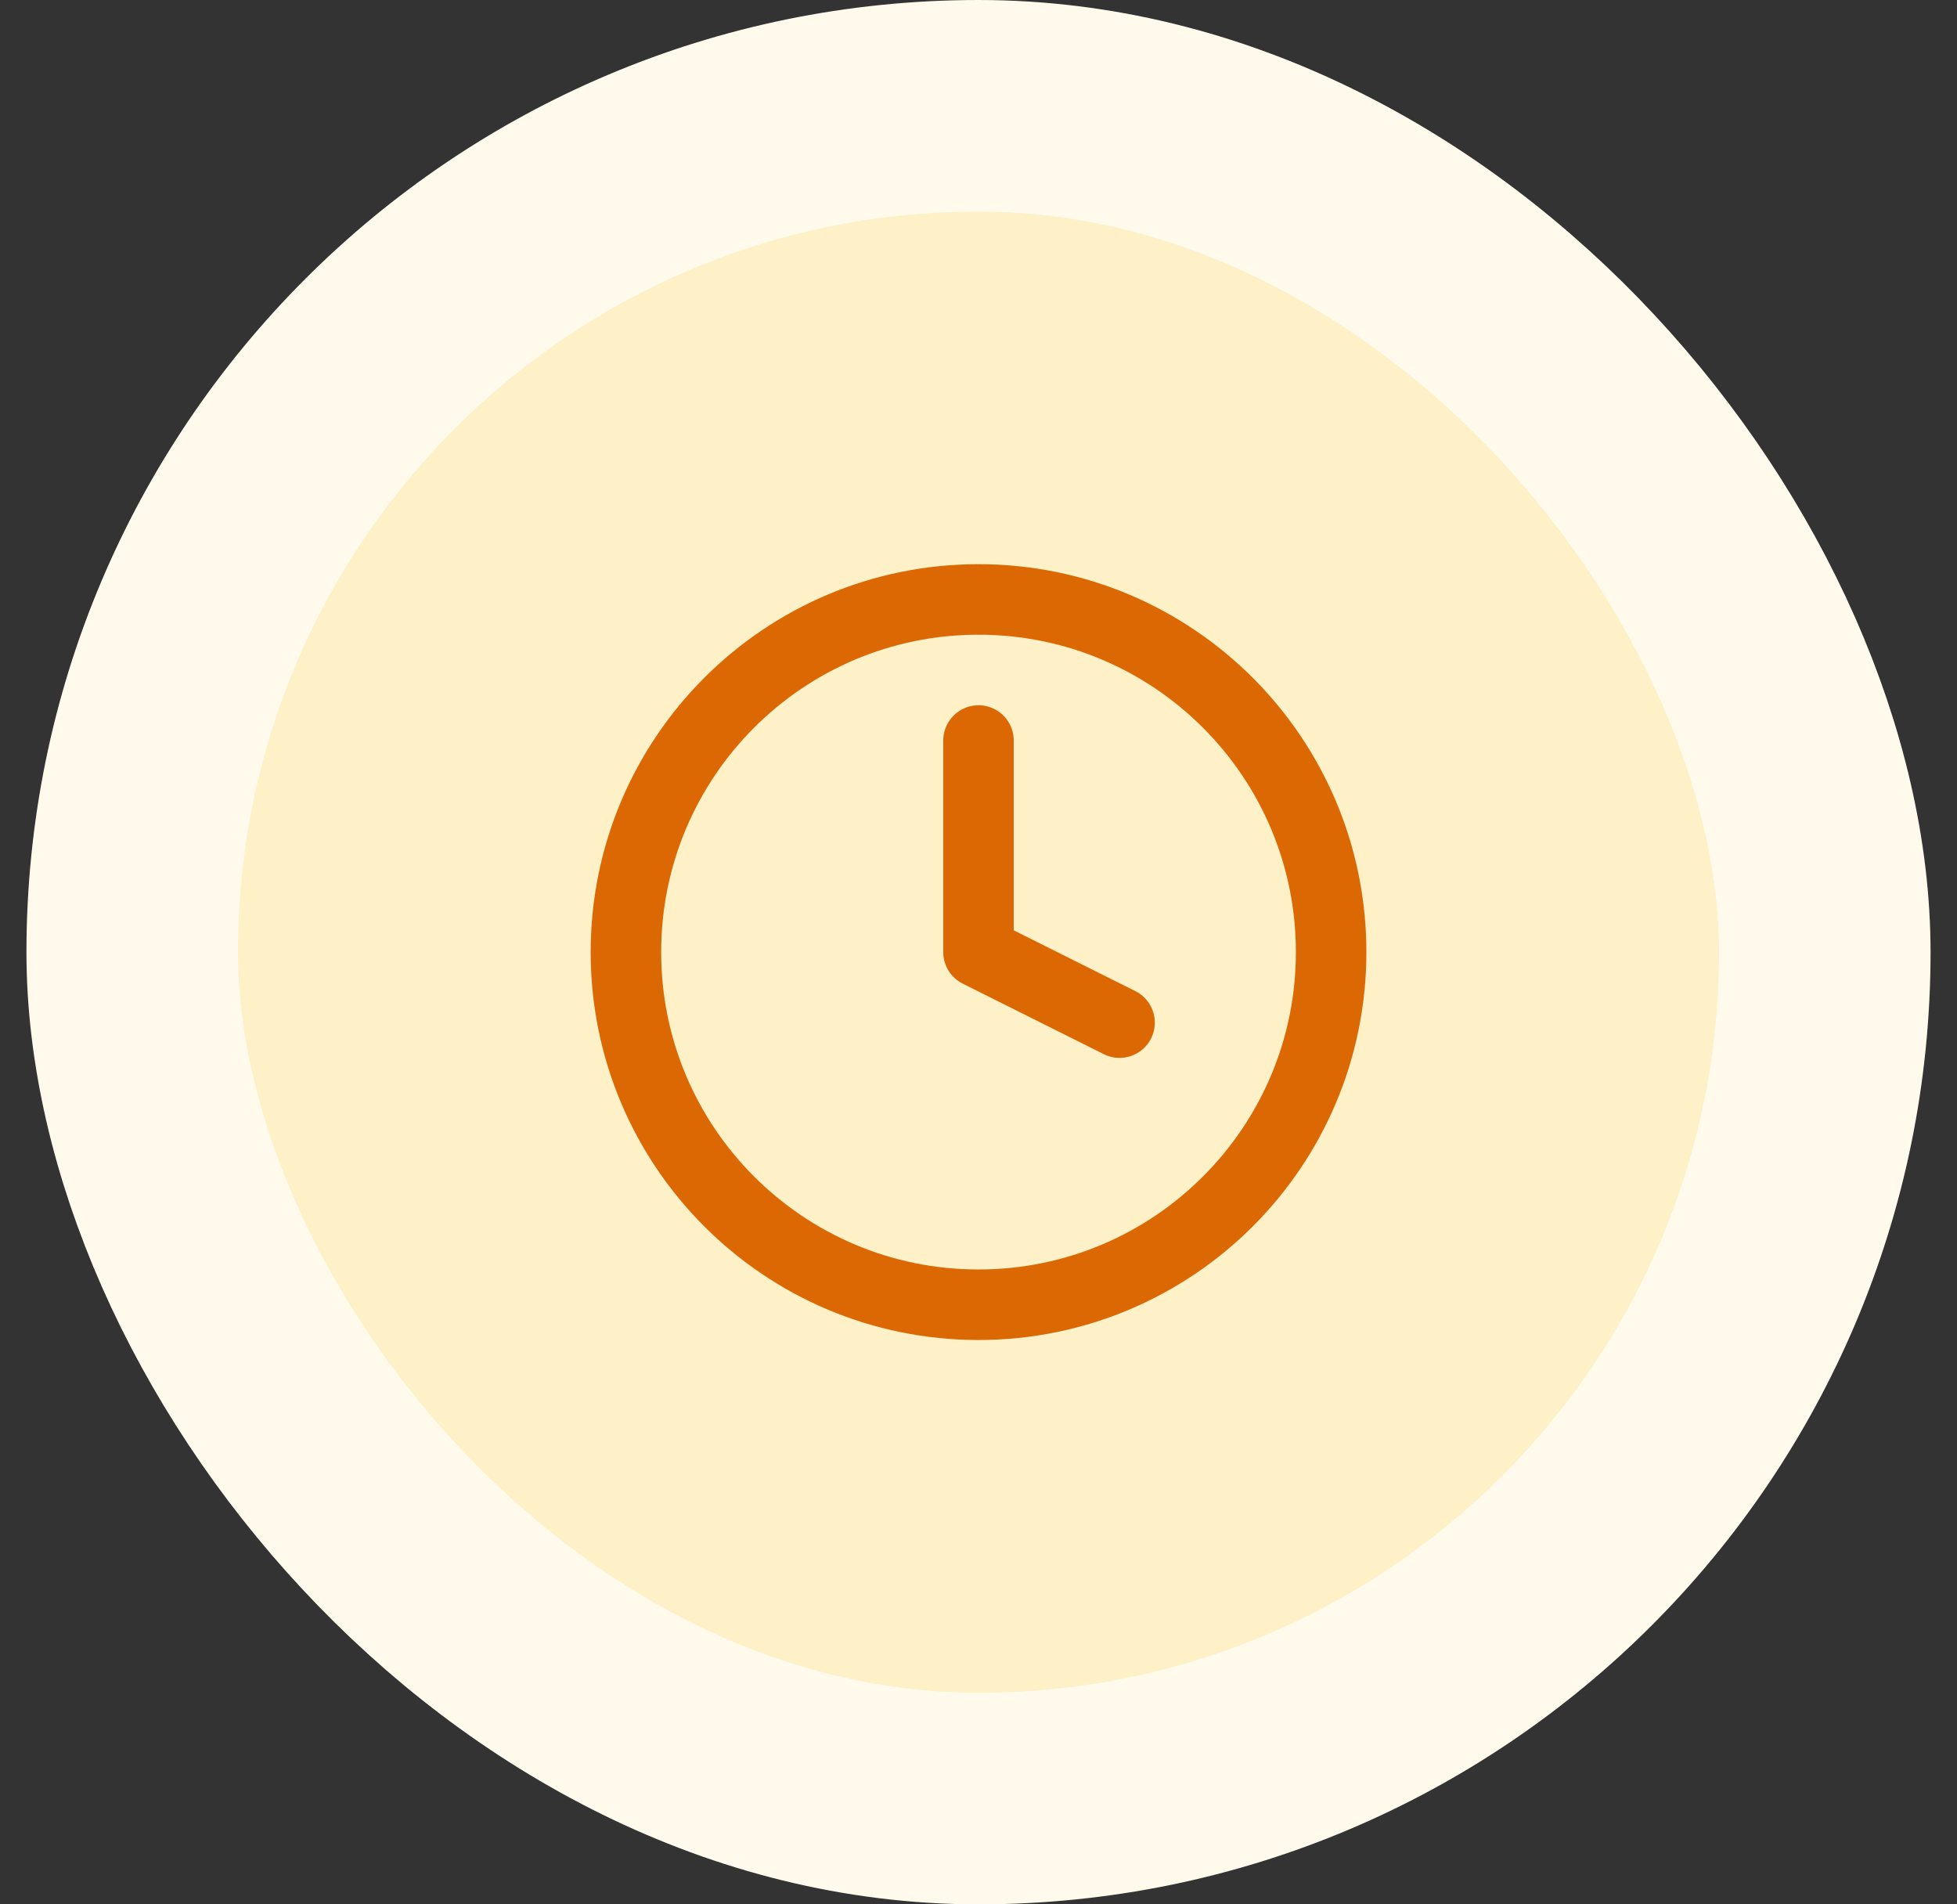 <svg width="37" height="36" viewBox="0 0 37 36" fill="none" xmlns="http://www.w3.org/2000/svg">
<rect x="0" y="0" width="37" height="36" fill="#333333" stroke="none"/>
<rect x="2.5" y="2" width="32" height="32" rx="16" fill="#FEF0C7"/>
<rect x="2.5" y="2" width="32" height="32" rx="16" stroke="#FFFAEB" stroke-width="4"/>
<path d="M18.5 13.999V17.999L21.167 19.332M25.167 17.999C25.167 21.681 22.182 24.665 18.5 24.665C14.818 24.665 11.834 21.681 11.834 17.999C11.834 14.317 14.818 11.332 18.5 11.332C22.182 11.332 25.167 14.317 25.167 17.999Z" stroke="#DC6803" stroke-width="1.333" stroke-linecap="round" stroke-linejoin="round"/>
</svg>
